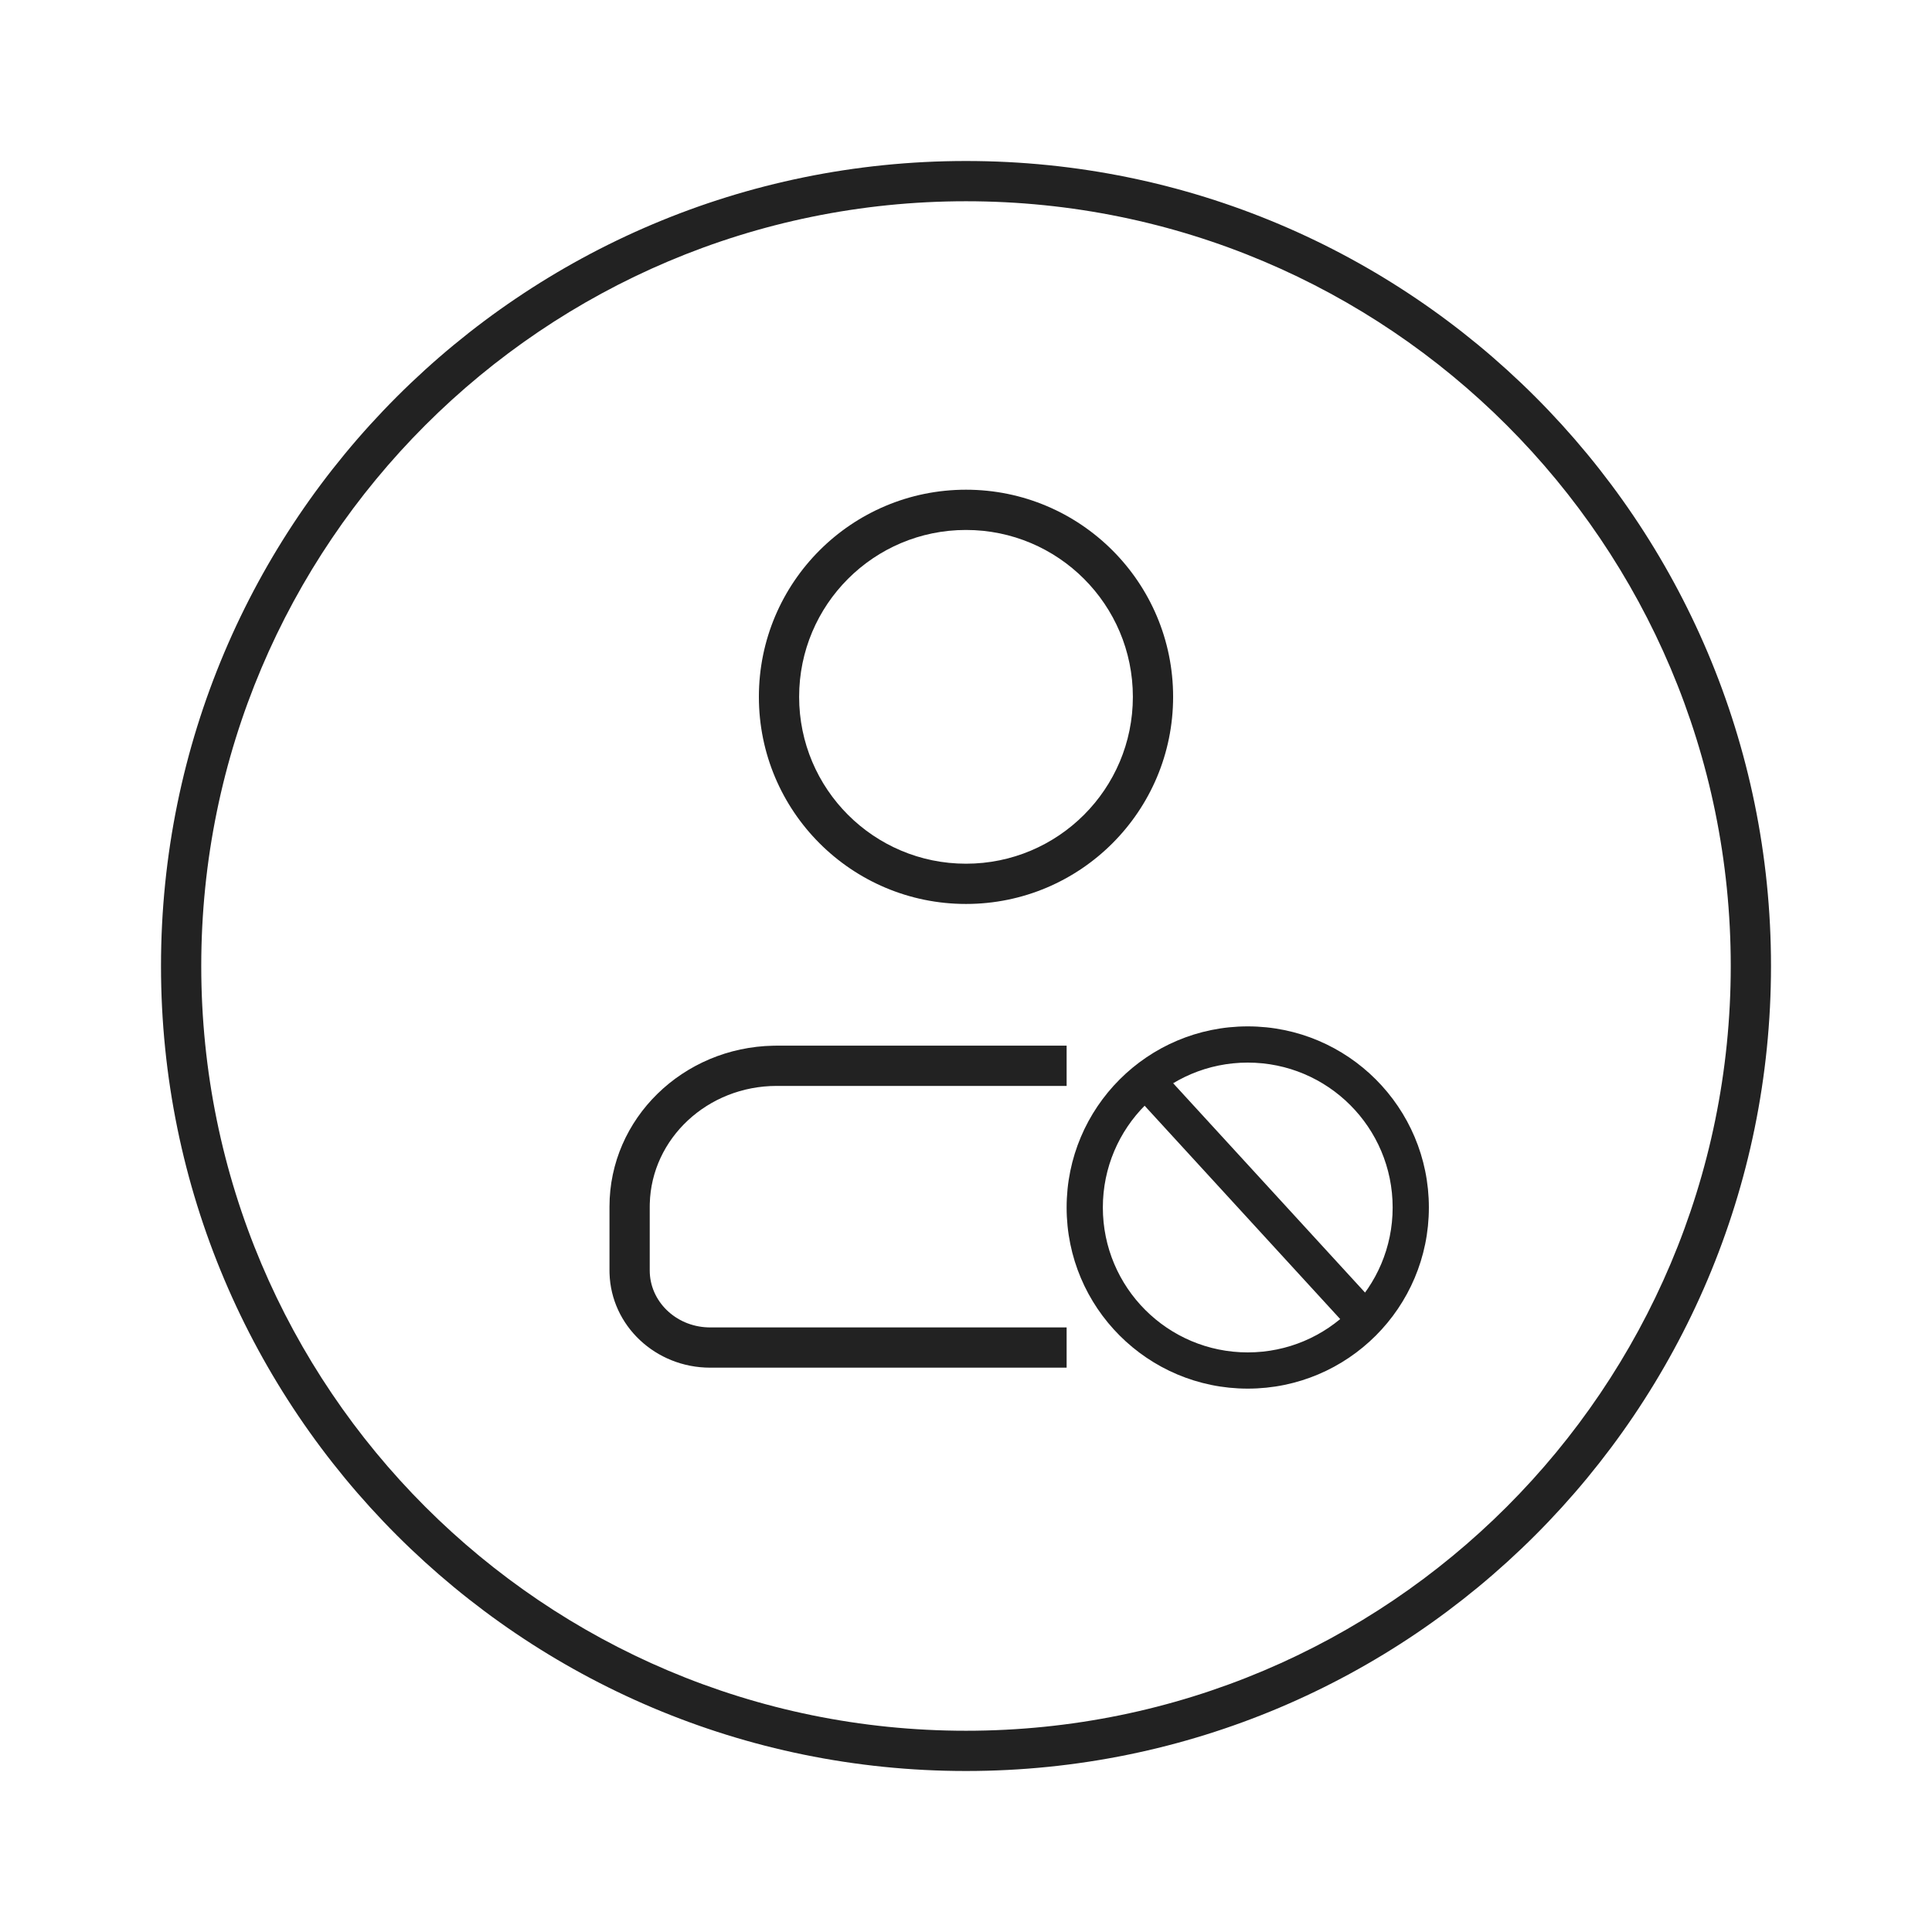 <svg xmlns="http://www.w3.org/2000/svg" viewBox="0 0 1024 1024"><path fill="#222" d="M512 85.333C747.643 85.333 938.667 276.357 938.667 512S747.643 938.667 512 938.667 85.333 747.643 85.333 512 276.357 85.333 512 85.333ZM512 106.667C288.139 106.667 106.667 288.139 106.667 512S288.139 917.333 512 917.333 917.333 735.861 917.333 512 735.861 106.667 512 106.667Z"></path><path fill="#222" d="M512 259.557C572.63 259.557 621.776 308.704 621.776 369.333 621.776 429.963 572.629 479.115 512 479.115 451.37 479.115 402.224 429.963 402.224 369.333S451.371 259.557 512 259.557zM512 280.891C463.152 280.89 423.557 320.49 423.557 369.333 423.557 418.187 463.147 457.781 512 457.781 560.853 457.781 600.443 418.181 600.443 369.333 600.443 320.491 560.853 280.891 512 280.891zM411.707 554.224H565.333V575.557H411.707C374.976 575.557 345.269 603.467 344.395 637.984L344.373 639.557V673.381C344.373 689.557 357.947 702.923 375.141 703.536L376.373 703.557H565.333V724.891H376.373C347.52 724.89 323.856 702.704 323.061 674.827L323.04 673.387V639.557C323.04 592.88 361.91 555.12 409.984 554.24L411.707 554.224zM661.333 544C714.352 544 757.333 586.981 757.333 640S714.352 736 661.333 736 565.333 693.019 565.333 640 608.315 544 661.333 544ZM661.333 563.2C618.917 563.2 584.533 597.584 584.533 640S618.917 716.8 661.333 716.8 738.133 682.416 738.133 640 703.75 563.2 661.333 563.2Z"></path><path fill="#222" d="M609.408 560.624 726.741 688.624 712.587 701.6 595.253 573.6z"></path></svg>